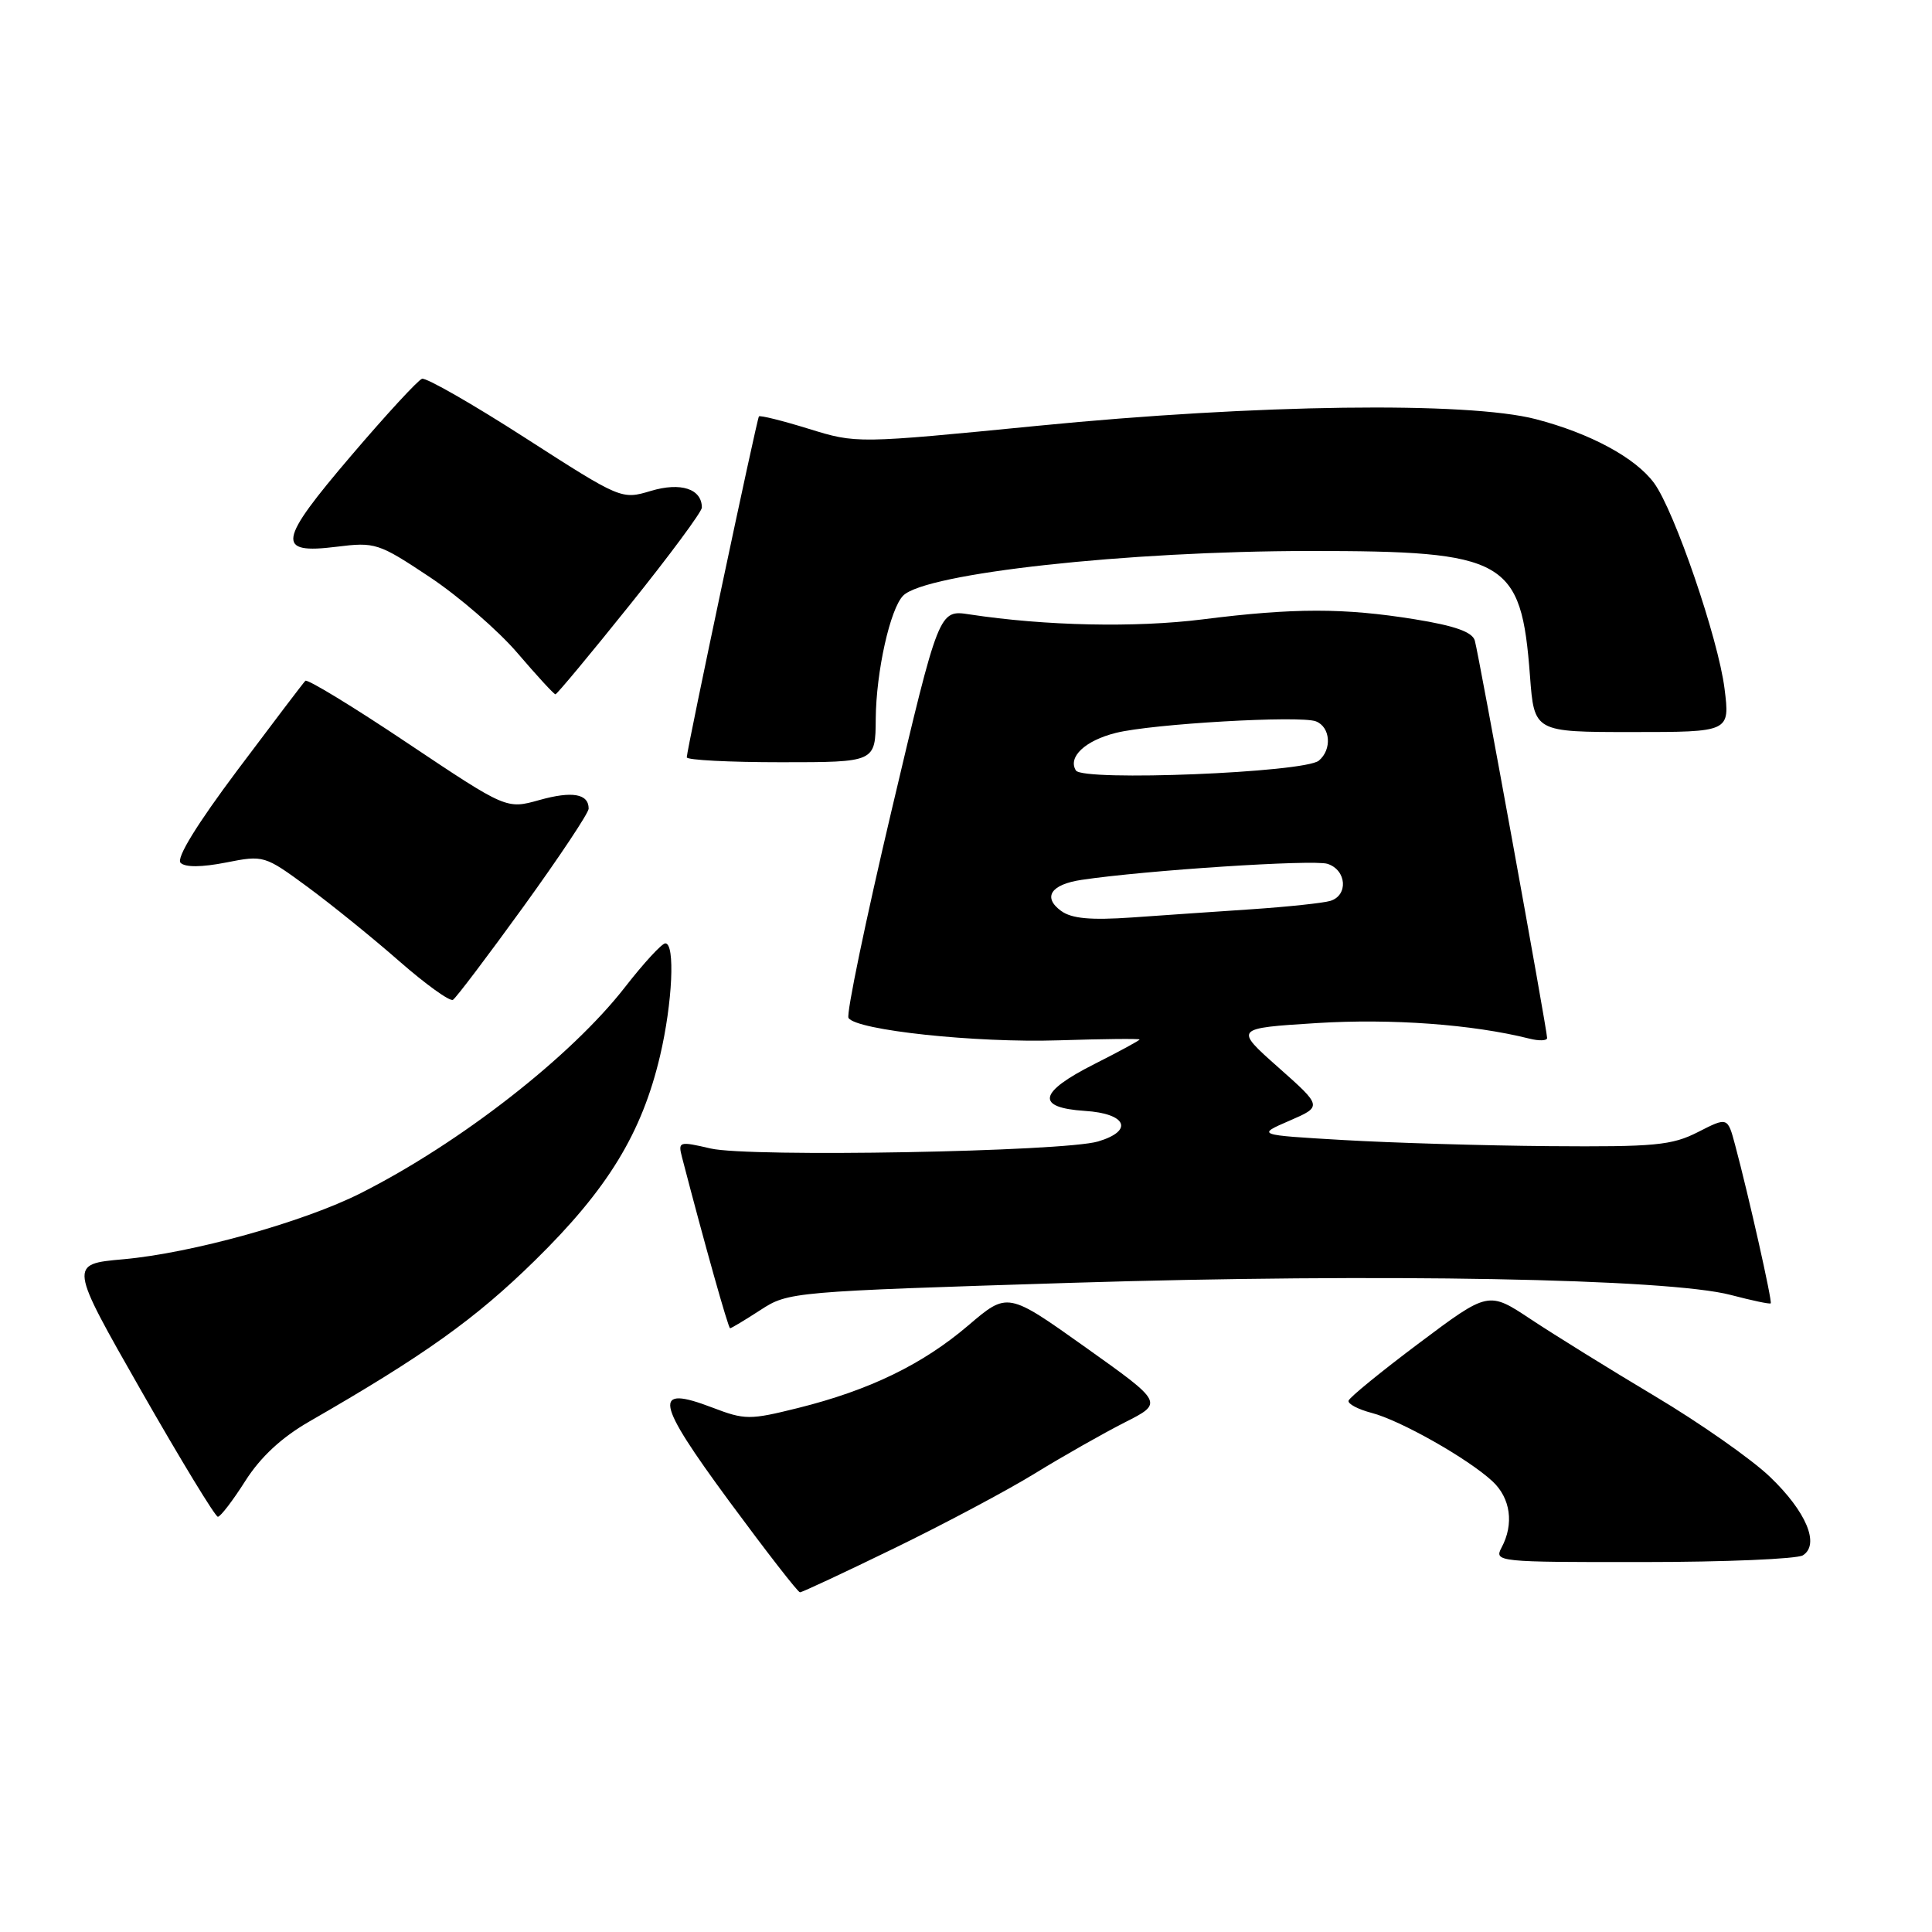 <?xml version="1.0" encoding="UTF-8" standalone="no"?>
<!DOCTYPE svg PUBLIC "-//W3C//DTD SVG 1.1//EN" "http://www.w3.org/Graphics/SVG/1.1/DTD/svg11.dtd" >
<svg xmlns="http://www.w3.org/2000/svg" xmlns:xlink="http://www.w3.org/1999/xlink" version="1.1" viewBox="0 0 256 256">
 <g >
 <path fill="currentColor"
d=" M 118.50 205.15 C 125.10 201.94 133.51 197.47 137.19 195.20 C 140.87 192.94 146.20 189.92 149.03 188.48 C 154.17 185.88 154.17 185.88 143.84 178.53 C 133.51 171.18 133.51 171.18 128.31 175.62 C 122.25 180.79 115.21 184.21 105.73 186.57 C 99.34 188.16 98.70 188.16 94.39 186.51 C 86.43 183.47 86.81 185.58 96.62 198.92 C 101.51 205.55 105.72 210.98 106.00 210.99 C 106.28 210.99 111.90 208.36 118.50 205.15 Z  M 238.89 206.09 C 241.17 204.65 239.34 200.29 234.52 195.68 C 232.09 193.35 225.24 188.55 219.30 185.01 C 213.36 181.47 205.97 176.88 202.87 174.83 C 197.23 171.08 197.23 171.08 188.05 177.96 C 183.01 181.74 178.79 185.18 178.69 185.60 C 178.58 186.03 179.97 186.75 181.76 187.22 C 185.55 188.20 194.50 193.26 197.75 196.27 C 200.16 198.50 200.64 201.94 198.96 205.07 C 197.96 206.95 198.46 207.00 217.71 206.98 C 228.60 206.98 238.12 206.57 238.89 206.09 Z  M 32.50 196.24 C 34.52 193.06 37.31 190.47 41.00 188.35 C 56.21 179.60 62.99 174.77 70.90 167.00 C 80.54 157.54 85.04 150.17 87.46 139.91 C 89.11 132.89 89.48 125.00 88.16 125.00 C 87.70 125.00 85.31 127.60 82.84 130.77 C 75.70 139.97 60.99 151.44 47.82 158.09 C 40.22 161.93 25.42 166.05 16.32 166.86 C 9.14 167.50 9.14 167.50 18.69 184.25 C 23.95 193.46 28.53 200.99 28.87 200.98 C 29.22 200.97 30.85 198.84 32.50 196.24 Z  M 100.77 173.58 C 104.45 171.18 104.95 171.14 142.00 169.98 C 182.93 168.71 221.08 169.41 229.34 171.59 C 232.13 172.32 234.51 172.83 234.63 172.70 C 234.86 172.47 231.72 158.48 229.92 151.75 C 228.92 148.00 228.92 148.00 225.00 150.00 C 221.53 151.77 219.27 151.98 205.29 151.87 C 196.61 151.80 184.32 151.43 178.00 151.06 C 166.50 150.39 166.50 150.39 170.86 148.50 C 175.22 146.61 175.22 146.61 169.38 141.43 C 163.54 136.25 163.54 136.25 174.52 135.56 C 184.37 134.95 195.10 135.73 202.64 137.62 C 203.94 137.95 205.00 137.91 205.00 137.54 C 205.00 136.48 195.94 86.68 195.42 84.88 C 195.09 83.74 192.79 82.92 187.48 82.06 C 178.06 80.54 171.48 80.54 159.36 82.07 C 150.42 83.19 138.55 82.94 128.46 81.41 C 124.42 80.79 124.42 80.79 118.14 107.38 C 114.69 122.00 112.12 134.38 112.43 134.88 C 113.44 136.51 129.25 138.20 140.25 137.85 C 146.17 137.66 151.00 137.61 151.00 137.74 C 151.00 137.87 148.30 139.33 145.00 141.00 C 137.59 144.74 137.18 146.77 143.75 147.20 C 149.29 147.55 150.27 149.83 145.50 151.25 C 140.94 152.61 99.25 153.37 94.16 152.18 C 89.98 151.21 89.83 151.25 90.37 153.34 C 93.36 164.84 96.50 176.00 96.74 176.00 C 96.91 176.00 98.72 174.91 100.77 173.58 Z  M 69.38 120.11 C 74.12 113.55 78.00 107.72 78.00 107.15 C 78.00 105.17 75.82 104.79 71.47 106.01 C 67.11 107.23 67.11 107.23 54.02 98.48 C 46.83 93.66 40.72 89.94 40.46 90.21 C 40.19 90.48 36.15 95.80 31.47 102.04 C 26.07 109.25 23.32 113.72 23.93 114.33 C 24.54 114.94 26.73 114.92 29.94 114.29 C 34.94 113.30 35.06 113.34 40.75 117.52 C 43.91 119.85 49.38 124.27 52.89 127.35 C 56.41 130.43 59.62 132.74 60.02 132.48 C 60.43 132.23 64.64 126.66 69.38 120.11 Z  M 116.04 95.25 C 116.09 89.00 117.95 80.65 119.68 78.92 C 122.65 75.95 149.35 73.02 173.50 73.01 C 199.63 73.00 201.56 74.09 202.73 89.56 C 203.29 97.00 203.29 97.00 216.26 97.00 C 229.23 97.00 229.23 97.00 228.51 91.25 C 227.68 84.62 221.87 67.67 219.17 64.00 C 216.70 60.65 210.72 57.42 203.50 55.54 C 194.47 53.19 166.52 53.56 137.51 56.42 C 113.51 58.78 113.51 58.78 107.16 56.82 C 103.67 55.74 100.70 55.00 100.56 55.18 C 100.28 55.55 91.00 99.37 91.00 100.35 C 91.00 100.71 96.62 101.00 103.50 101.00 C 116.00 101.00 116.00 101.00 116.04 95.25 Z  M 83.47 80.13 C 88.71 73.61 93.00 67.81 93.00 67.26 C 93.00 64.77 90.20 63.86 86.24 65.05 C 82.36 66.21 82.30 66.19 69.62 58.04 C 62.63 53.54 56.46 50.01 55.92 50.19 C 55.38 50.37 51.16 54.95 46.54 60.37 C 36.80 71.78 36.53 73.45 44.58 72.45 C 49.71 71.81 50.15 71.95 56.92 76.45 C 60.79 79.02 66.04 83.57 68.59 86.56 C 71.15 89.55 73.40 92.00 73.60 92.00 C 73.79 92.00 78.24 86.66 83.47 80.13 Z  M 140.60 120.70 C 138.13 118.89 139.24 117.20 143.29 116.59 C 151.75 115.32 174.01 113.87 175.89 114.46 C 178.44 115.27 178.69 118.66 176.25 119.38 C 175.29 119.66 170.68 120.15 166.00 120.47 C 161.32 120.78 154.12 121.28 150.00 121.57 C 144.49 121.95 142.00 121.72 140.60 120.70 Z  M 142.56 102.09 C 141.46 100.32 143.79 98.12 147.87 97.11 C 152.66 95.91 172.27 94.78 174.36 95.58 C 176.30 96.33 176.52 99.32 174.75 100.79 C 172.84 102.38 143.46 103.56 142.56 102.09 Z "/>
</g>
</svg>